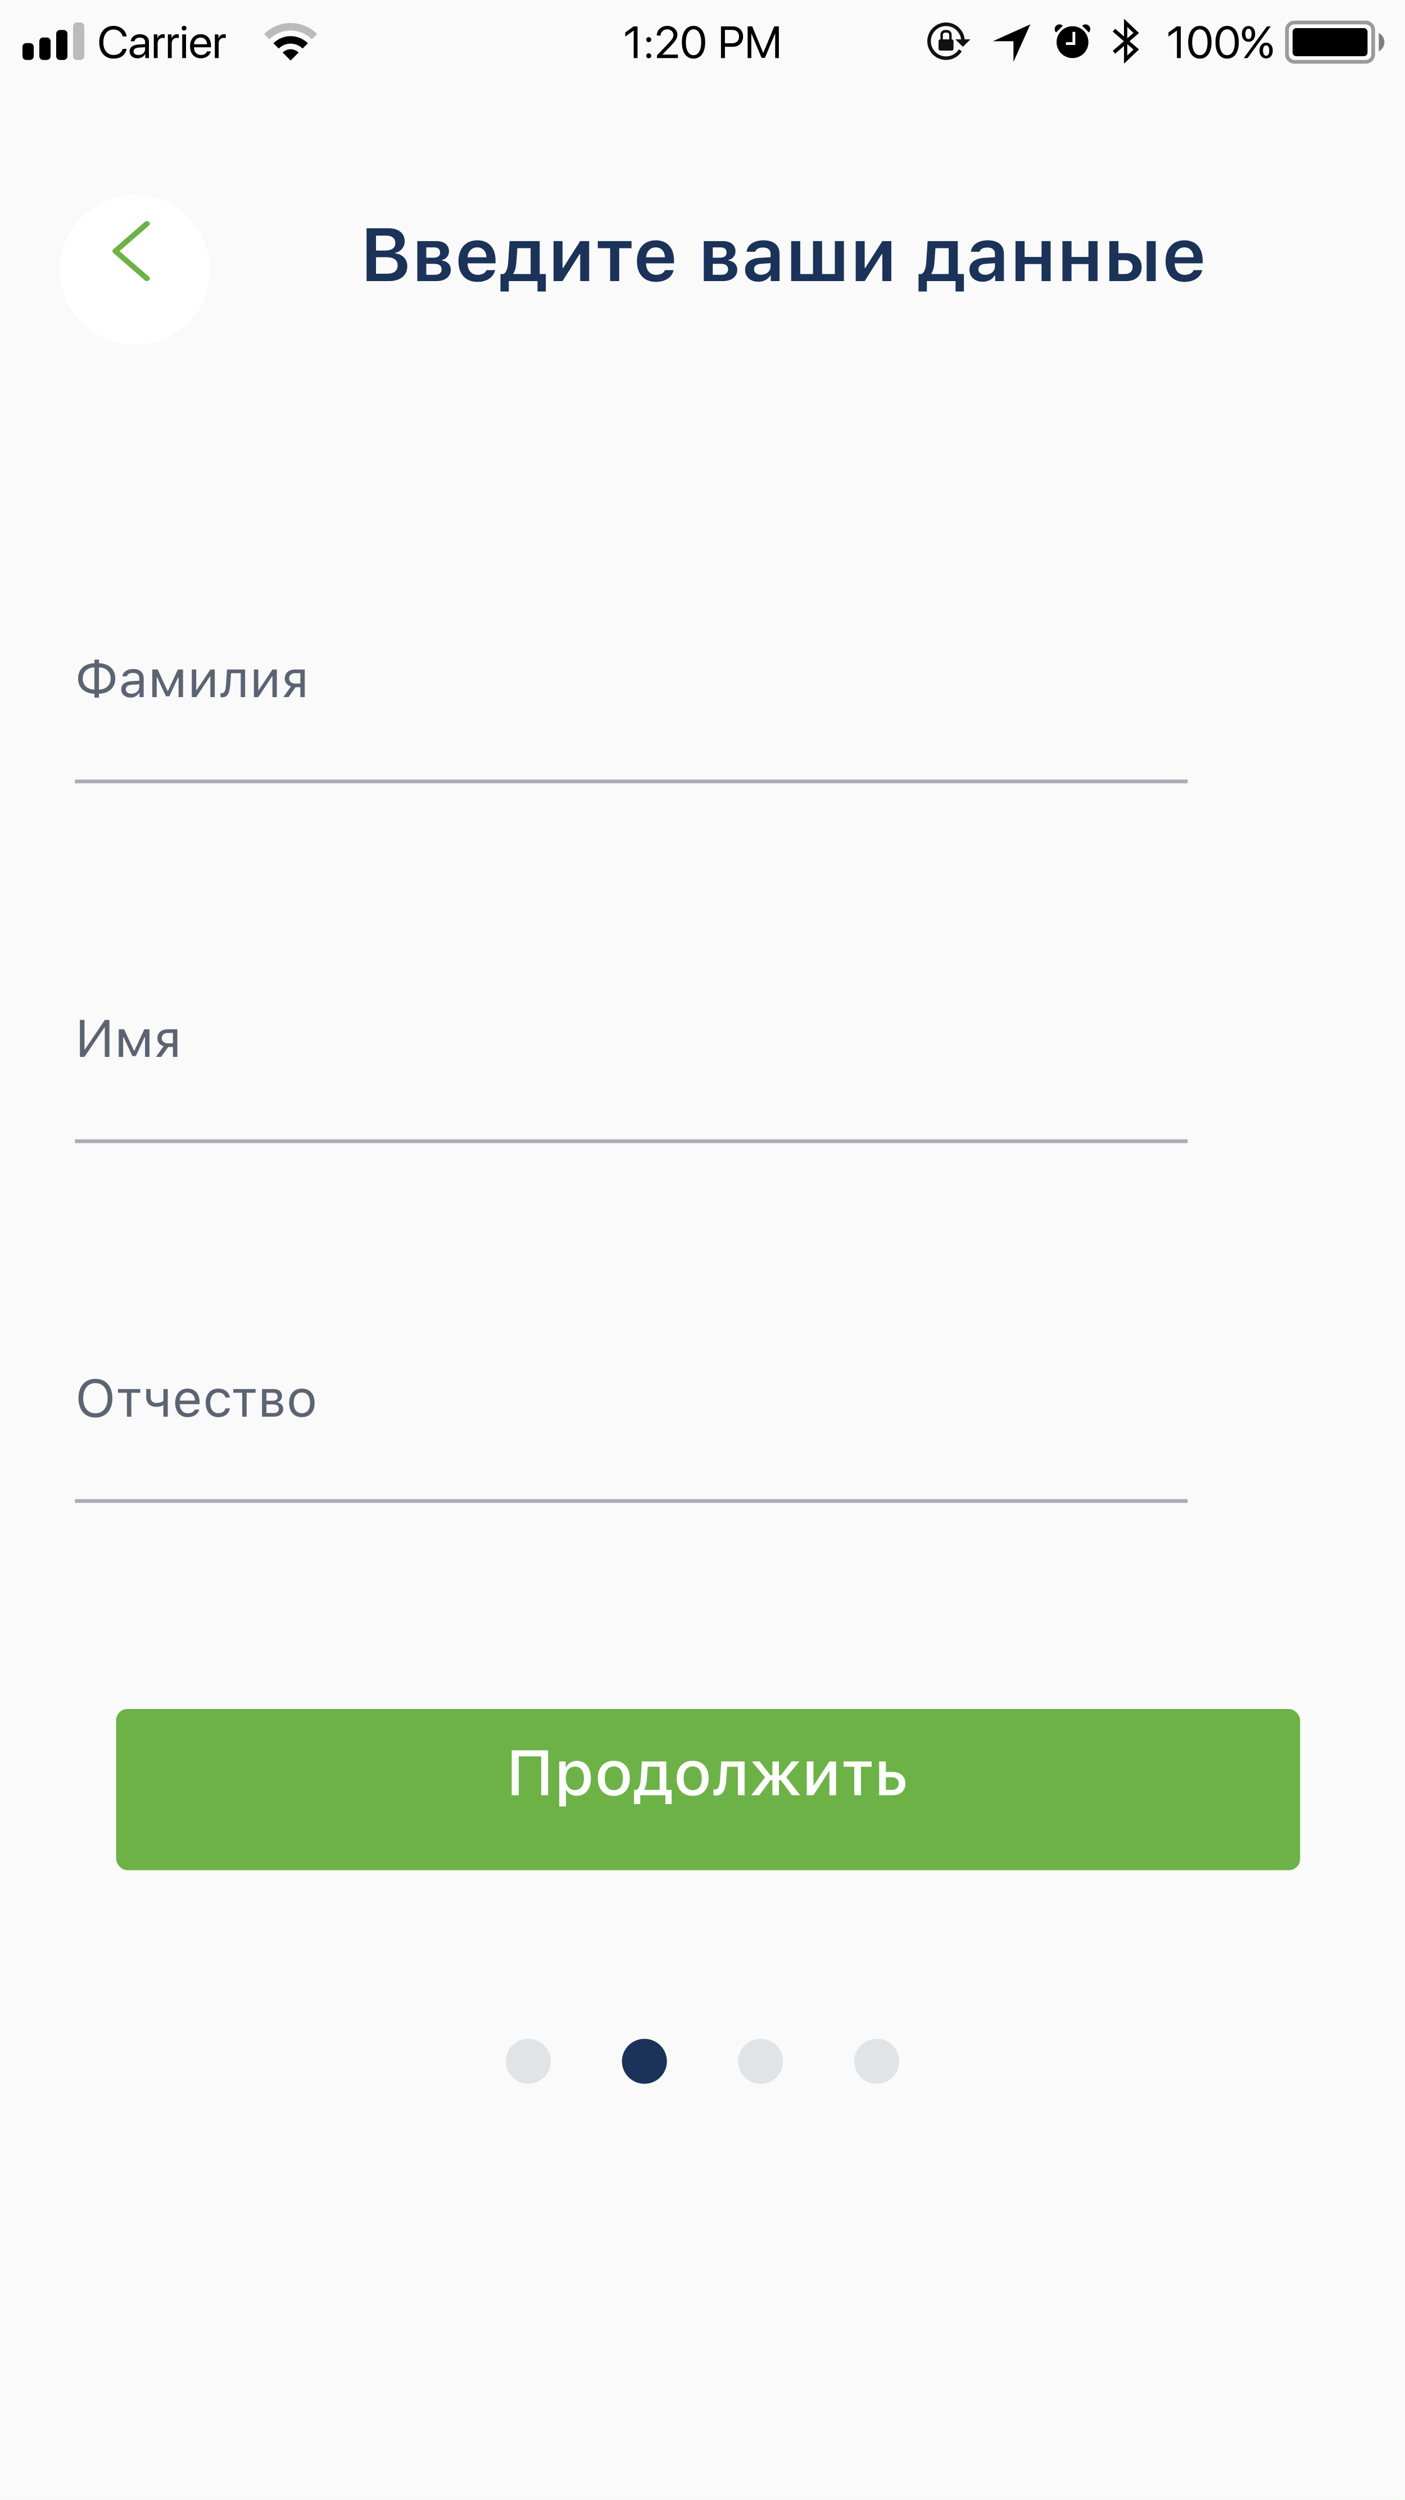 <svg width="375" height="667" viewBox="0 0 375 667" fill="none" xmlns="http://www.w3.org/2000/svg">
<g clip-path="url(#clip0)">
<rect width="375" height="667" fill="#F9FAF9"/>
<path d="M374 0.377H0V667H374V0.377Z" fill="#F9FAF9"/>
<path d="M103.861 75C106.869 75 108.705 73.477 108.705 70.996C108.705 69.16 107.396 67.793 105.502 67.617V67.441C106.918 67.217 108.012 65.908 108.012 64.424C108.012 62.256 106.4 60.908 103.725 60.908H97.836V75H103.861ZM100.355 62.871H103.109C104.633 62.871 105.521 63.603 105.521 64.863C105.521 66.152 104.574 66.846 102.787 66.846H100.355V62.871ZM100.355 73.037V68.633H103.188C105.111 68.633 106.127 69.385 106.127 70.82C106.127 72.266 105.141 73.037 103.285 73.037H100.355ZM116.498 75C118.871 75 120.316 73.779 120.316 71.953C120.316 70.654 119.389 69.678 117.982 69.522V69.356C119.066 69.17 119.838 68.184 119.838 67.061C119.838 65.41 118.578 64.326 116.43 64.326H111.381V75H116.498ZM113.773 66.006H115.873C116.947 66.006 117.465 66.553 117.465 67.373C117.465 68.272 116.879 68.76 115.678 68.76H113.773V66.006ZM113.773 70.391H115.854C117.182 70.391 117.865 70.879 117.865 71.846C117.865 72.773 117.25 73.32 116.078 73.32H113.773V70.391ZM129.857 72.08C129.506 72.881 128.676 73.33 127.475 73.33C125.883 73.33 124.857 72.197 124.799 70.391V70.264H132.26V69.492C132.26 66.143 130.434 64.121 127.387 64.121C124.291 64.121 122.367 66.279 122.367 69.707C122.367 73.125 124.262 75.215 127.406 75.215C129.926 75.215 131.713 74.004 132.152 72.08H129.857ZM127.377 66.006C128.832 66.006 129.789 67.031 129.838 68.652H124.809C124.916 67.051 125.932 66.006 127.377 66.006ZM135.805 77.783V75H143.461V77.783H145.688V73.115H144.047V64.326H136.01L135.639 69.932C135.541 71.367 135.209 72.647 134.418 73.115H133.578V77.783H135.805ZM141.625 73.115H137.016V72.939C137.484 72.275 137.729 71.231 137.816 70.059L138.09 66.211H141.625V73.115ZM150.141 75L154.691 67.812H154.857V75H157.25V64.326H154.857L150.307 71.475H150.141V64.326H147.748V75H150.141ZM168.559 64.326H159.555V66.221H162.846V75H165.268V66.221H168.559V64.326ZM177.494 72.08C177.143 72.881 176.312 73.33 175.111 73.33C173.52 73.33 172.494 72.197 172.436 70.391V70.264H179.896V69.492C179.896 66.143 178.07 64.121 175.023 64.121C171.928 64.121 170.004 66.279 170.004 69.707C170.004 73.125 171.898 75.215 175.043 75.215C177.562 75.215 179.35 74.004 179.789 72.08H177.494ZM175.014 66.006C176.469 66.006 177.426 67.031 177.475 68.652H172.445C172.553 67.051 173.568 66.006 175.014 66.006ZM192.963 75C195.336 75 196.781 73.779 196.781 71.953C196.781 70.654 195.854 69.678 194.447 69.522V69.356C195.531 69.17 196.303 68.184 196.303 67.061C196.303 65.41 195.043 64.326 192.895 64.326H187.846V75H192.963ZM190.238 66.006H192.338C193.412 66.006 193.93 66.553 193.93 67.373C193.93 68.272 193.344 68.76 192.143 68.76H190.238V66.006ZM190.238 70.391H192.318C193.646 70.391 194.33 70.879 194.33 71.846C194.33 72.773 193.715 73.32 192.543 73.32H190.238V70.391ZM202.396 75.176C203.793 75.176 204.965 74.57 205.561 73.535H205.727V75H208.061V67.705C208.061 65.449 206.518 64.121 203.773 64.121C201.234 64.121 199.467 65.312 199.271 67.178H201.557C201.781 66.445 202.543 66.045 203.656 66.045C204.965 66.045 205.668 66.641 205.668 67.705V68.623L202.914 68.789C200.316 68.936 198.861 70.059 198.861 71.973C198.861 73.926 200.336 75.176 202.396 75.176ZM203.109 73.311C202.035 73.311 201.264 72.773 201.264 71.856C201.264 70.967 201.898 70.469 203.256 70.381L205.668 70.215V71.084C205.668 72.353 204.574 73.311 203.109 73.311ZM211.166 75H225.248V64.326H222.826V73.115H219.418V64.326H216.996V73.115H213.588V64.326H211.166V75ZM230.785 75L235.336 67.812H235.502V75H237.895V64.326H235.502L230.951 71.475H230.785V64.326H228.393V75H230.785ZM247.387 77.783V75H255.043V77.783H257.27V73.115H255.629V64.326H247.592L247.221 69.932C247.123 71.367 246.791 72.647 246 73.115H245.16V77.783H247.387ZM253.207 73.115H248.598V72.939C249.066 72.275 249.311 71.231 249.398 70.059L249.672 66.211H253.207V73.115ZM262.279 75.176C263.676 75.176 264.848 74.57 265.443 73.535H265.609V75H267.943V67.705C267.943 65.449 266.4 64.121 263.656 64.121C261.117 64.121 259.35 65.312 259.154 67.178H261.439C261.664 66.445 262.426 66.045 263.539 66.045C264.848 66.045 265.551 66.641 265.551 67.705V68.623L262.797 68.789C260.199 68.936 258.744 70.059 258.744 71.973C258.744 73.926 260.219 75.176 262.279 75.176ZM262.992 73.311C261.918 73.311 261.146 72.773 261.146 71.856C261.146 70.967 261.781 70.469 263.139 70.381L265.551 70.215V71.084C265.551 72.353 264.457 73.311 262.992 73.311ZM277.992 75H280.414V64.326H277.992V68.555H273.471V64.326H271.049V75H273.471V70.449H277.992V75ZM290.512 75H292.934V64.326H290.512V68.555H285.99V64.326H283.568V75H285.99V70.449H290.512V75ZM306.049 75H308.461V64.326H306.049V75ZM296.088 75H300.629C303.119 75 304.711 73.555 304.711 71.279C304.711 69.004 303.119 67.549 300.629 67.549H298.51V64.326H296.088V75ZM300.336 69.424C301.527 69.424 302.299 70.156 302.299 71.269C302.299 72.373 301.537 73.115 300.336 73.115H298.51V69.424H300.336ZM318.588 72.08C318.236 72.881 317.406 73.33 316.205 73.33C314.613 73.33 313.588 72.197 313.529 70.391V70.264H320.99V69.492C320.99 66.143 319.164 64.121 316.117 64.121C313.021 64.121 311.098 66.279 311.098 69.707C311.098 73.125 312.992 75.215 316.137 75.215C318.656 75.215 320.443 74.004 320.883 72.08H318.588ZM316.107 66.006C317.562 66.006 318.52 67.031 318.568 68.652H313.539C313.646 67.051 314.662 66.006 316.107 66.006Z" fill="#1B3259"/>
<path fill-rule="evenodd" clip-rule="evenodd" d="M345.5 5.5H364.5C365.881 5.5 367 6.619 367 8V14.5C367 15.881 365.881 17 364.5 17H345.5C344.119 17 343 15.881 343 14.5V8C343 6.619 344.119 5.5 345.5 5.5ZM345.5 6.5C344.672 6.5 344 7.172 344 8V14.5C344 15.328 344.672 16 345.5 16H364.5C365.328 16 366 15.328 366 14.5V8C366 7.172 365.328 6.5 364.5 6.5H345.5Z" fill="black" fill-opacity="0.38"/>
<path fill-rule="evenodd" clip-rule="evenodd" d="M368 8.8C368.89 9.255 369.5 10.181 369.5 11.25C369.5 12.319 368.89 13.245 368 13.7V8.8Z" fill="black" fill-opacity="0.49"/>
<path fill-rule="evenodd" clip-rule="evenodd" d="M346 7.5H364C364.552 7.5 365 7.948 365 8.5V14C365 14.552 364.552 15 364 15H346C345.448 15 345 14.552 345 14V8.5C345 7.948 345.448 7.5 346 7.5Z" fill="black"/>
<path d="M314.131 8.164H314.107L311.869 9.775V8.662L314.119 7.045H315.15V15.5H314.131V8.164ZM320.254 15.641C319.762 15.641 319.322 15.539 318.936 15.336C318.549 15.129 318.221 14.836 317.951 14.457C317.686 14.078 317.482 13.619 317.342 13.08C317.205 12.541 317.137 11.938 317.137 11.27C317.137 10.609 317.207 10.01 317.348 9.471C317.488 8.932 317.691 8.473 317.957 8.094C318.227 7.715 318.553 7.422 318.936 7.215C319.322 7.008 319.762 6.904 320.254 6.904C320.746 6.904 321.184 7.008 321.566 7.215C321.953 7.418 322.279 7.709 322.545 8.088C322.811 8.467 323.012 8.926 323.148 9.465C323.289 10 323.359 10.6 323.359 11.264C323.359 11.932 323.289 12.535 323.148 13.074C323.012 13.613 322.811 14.074 322.545 14.457C322.279 14.836 321.953 15.129 321.566 15.336C321.184 15.539 320.746 15.641 320.254 15.641ZM320.254 14.721C320.582 14.721 320.873 14.641 321.127 14.48C321.385 14.316 321.6 14.086 321.771 13.789C321.943 13.488 322.074 13.125 322.164 12.699C322.254 12.273 322.299 11.797 322.299 11.27C322.299 10.75 322.254 10.279 322.164 9.857C322.074 9.432 321.941 9.07 321.766 8.773C321.594 8.473 321.381 8.24 321.127 8.076C320.873 7.912 320.582 7.83 320.254 7.83C319.926 7.83 319.635 7.912 319.381 8.076C319.127 8.24 318.912 8.473 318.736 8.773C318.561 9.074 318.426 9.436 318.332 9.857C318.242 10.279 318.197 10.748 318.197 11.264C318.197 11.791 318.242 12.268 318.332 12.693C318.422 13.119 318.553 13.482 318.725 13.783C318.9 14.084 319.115 14.316 319.369 14.48C319.627 14.641 319.922 14.721 320.254 14.721ZM327.531 15.641C327.039 15.641 326.6 15.539 326.213 15.336C325.826 15.129 325.498 14.836 325.229 14.457C324.963 14.078 324.76 13.619 324.619 13.08C324.482 12.541 324.414 11.938 324.414 11.27C324.414 10.609 324.484 10.01 324.625 9.471C324.766 8.932 324.969 8.473 325.234 8.094C325.504 7.715 325.83 7.422 326.213 7.215C326.6 7.008 327.039 6.904 327.531 6.904C328.023 6.904 328.461 7.008 328.844 7.215C329.23 7.418 329.557 7.709 329.822 8.088C330.088 8.467 330.289 8.926 330.426 9.465C330.566 10 330.637 10.6 330.637 11.264C330.637 11.932 330.566 12.535 330.426 13.074C330.289 13.613 330.088 14.074 329.822 14.457C329.557 14.836 329.23 15.129 328.844 15.336C328.461 15.539 328.023 15.641 327.531 15.641ZM327.531 14.721C327.859 14.721 328.15 14.641 328.404 14.48C328.662 14.316 328.877 14.086 329.049 13.789C329.221 13.488 329.352 13.125 329.441 12.699C329.531 12.273 329.576 11.797 329.576 11.27C329.576 10.75 329.531 10.279 329.441 9.857C329.352 9.432 329.219 9.07 329.043 8.773C328.871 8.473 328.658 8.24 328.404 8.076C328.15 7.912 327.859 7.83 327.531 7.83C327.203 7.83 326.912 7.912 326.658 8.076C326.404 8.24 326.189 8.473 326.014 8.773C325.838 9.074 325.703 9.436 325.609 9.857C325.52 10.279 325.475 10.748 325.475 11.264C325.475 11.791 325.52 12.268 325.609 12.693C325.699 13.119 325.83 13.482 326.002 13.783C326.178 14.084 326.393 14.316 326.646 14.48C326.904 14.641 327.199 14.721 327.531 14.721ZM331.967 15.5L338.154 7.045H339.162L332.986 15.5H331.967ZM339.707 13.484C339.707 13.805 339.664 14.096 339.578 14.357C339.496 14.615 339.377 14.836 339.221 15.02C339.068 15.203 338.883 15.346 338.664 15.447C338.449 15.545 338.207 15.594 337.938 15.594C337.668 15.594 337.424 15.545 337.205 15.447C336.99 15.346 336.805 15.203 336.648 15.02C336.492 14.836 336.371 14.615 336.285 14.357C336.203 14.096 336.162 13.805 336.162 13.484C336.162 13.168 336.203 12.881 336.285 12.623C336.371 12.361 336.492 12.139 336.648 11.955C336.805 11.771 336.99 11.631 337.205 11.533C337.424 11.432 337.668 11.381 337.938 11.381C338.207 11.381 338.449 11.432 338.664 11.533C338.883 11.631 339.068 11.771 339.221 11.955C339.377 12.139 339.496 12.361 339.578 12.623C339.664 12.881 339.707 13.168 339.707 13.484ZM337.938 14.879C338.066 14.879 338.182 14.848 338.283 14.785C338.389 14.719 338.477 14.625 338.547 14.504C338.617 14.383 338.672 14.236 338.711 14.065C338.75 13.893 338.77 13.699 338.77 13.484C338.77 13.047 338.697 12.707 338.553 12.465C338.408 12.223 338.203 12.102 337.938 12.102C337.68 12.102 337.475 12.227 337.322 12.477C337.174 12.723 337.1 13.059 337.1 13.484C337.1 13.699 337.119 13.893 337.158 14.065C337.197 14.236 337.252 14.383 337.322 14.504C337.396 14.625 337.484 14.719 337.586 14.785C337.691 14.848 337.809 14.879 337.938 14.879ZM335.002 9.043C335.002 9.363 334.959 9.654 334.873 9.916C334.791 10.174 334.672 10.395 334.516 10.578C334.363 10.762 334.178 10.904 333.959 11.006C333.744 11.104 333.502 11.152 333.232 11.152C332.963 11.152 332.719 11.104 332.5 11.006C332.285 10.904 332.1 10.762 331.943 10.578C331.787 10.395 331.666 10.174 331.58 9.916C331.498 9.654 331.457 9.363 331.457 9.043C331.457 8.727 331.498 8.439 331.58 8.182C331.666 7.92 331.787 7.697 331.943 7.514C332.1 7.33 332.285 7.189 332.5 7.092C332.719 6.99 332.963 6.939 333.232 6.939C333.502 6.939 333.744 6.99 333.959 7.092C334.178 7.189 334.363 7.33 334.516 7.514C334.672 7.697 334.791 7.92 334.873 8.182C334.959 8.439 335.002 8.727 335.002 9.043ZM333.232 10.438C333.361 10.438 333.477 10.406 333.578 10.344C333.684 10.277 333.771 10.184 333.842 10.062C333.912 9.941 333.967 9.795 334.006 9.623C334.045 9.451 334.064 9.258 334.064 9.043C334.064 8.605 333.992 8.266 333.848 8.023C333.703 7.781 333.498 7.66 333.232 7.66C332.975 7.66 332.77 7.785 332.617 8.035C332.469 8.281 332.395 8.617 332.395 9.043C332.395 9.258 332.414 9.451 332.453 9.623C332.492 9.795 332.547 9.941 332.617 10.062C332.691 10.184 332.779 10.277 332.881 10.344C332.986 10.406 333.104 10.438 333.232 10.438Z" fill="black"/>
<path fill-rule="evenodd" clip-rule="evenodd" d="M300.874 7.191L302.524 8.781L300.874 10.211V7.191ZM301.47 10.999L304 8.807L299.996 5V5.5V6.346V9.721L297.622 7.665L297 8.431L299.964 10.999L297 13.568L297.622 14.334L299.996 12.277V15.653V16.5V16.998L304 13.191L301.47 10.999ZM300.874 14.807L302.524 13.218L300.874 11.787V14.807Z" fill="black"/>
<path fill-rule="evenodd" clip-rule="evenodd" d="M283.667 6.872C283.171 6.376 282.367 6.376 281.872 6.872C281.376 7.367 281.376 8.171 281.872 8.667L283.667 6.872ZM288.833 6.872C289.329 6.376 290.133 6.376 290.628 6.872C291.124 7.367 291.124 8.171 290.628 8.667L288.833 6.872ZM290.5 11.25C290.5 13.597 288.597 15.5 286.25 15.5C283.903 15.5 282 13.597 282 11.25C282 8.903 283.903 7 286.25 7C288.597 7 290.5 8.903 290.5 11.25ZM286.25 8.5H286.997V11.25H287.002V11.997H286.997V12H286.25V11.997H284.502V11.25H286.25V8.5Z" fill="black"/>
<path fill-rule="evenodd" clip-rule="evenodd" d="M265 11L275 6.5L270.5 16.5V11H265Z" fill="black"/>
<path fill-rule="evenodd" clip-rule="evenodd" d="M252.5 6C255.093 6 257.224 7.973 257.475 10.5H259L257 12.5L255 10.5H256.519C256.273 8.499 254.567 6.95 252.5 6.95C250.263 6.95 248.45 8.763 248.45 11C248.45 13.237 250.263 15.05 252.5 15.05C253.945 15.05 255.214 14.293 255.931 13.153L256.719 13.685C255.831 15.077 254.273 16 252.5 16C249.739 16 247.5 13.761 247.5 11C247.5 8.239 249.739 6 252.5 6ZM251 9.25V10.5C250.724 10.5 250.5 10.724 250.5 11V13C250.5 13.276 250.724 13.5 251 13.5H254C254.276 13.5 254.5 13.276 254.5 13V11C254.5 10.724 254.276 10.5 254 10.5V9.25C254 8.56 253.44 8 252.75 8H252.25C251.56 8 251 8.56 251 9.25ZM253.35 9.325V10.5H251.65V9.325C251.65 8.98 251.93 8.7 252.275 8.7H252.725C253.07 8.7 253.35 8.98 253.35 9.325Z" fill="#111111"/>
<path d="M169.143 8.164H169.119L166.881 9.775V8.662L169.131 7.045H170.162V15.5H169.143V8.164ZM173.145 15.559C173.051 15.559 172.963 15.541 172.881 15.506C172.799 15.471 172.729 15.424 172.67 15.365C172.611 15.307 172.564 15.236 172.529 15.154C172.494 15.072 172.477 14.984 172.477 14.891C172.477 14.797 172.494 14.709 172.529 14.627C172.564 14.545 172.611 14.475 172.67 14.416C172.729 14.354 172.799 14.307 172.881 14.275C172.963 14.24 173.051 14.223 173.145 14.223C173.336 14.223 173.494 14.287 173.619 14.416C173.748 14.541 173.812 14.699 173.812 14.891C173.812 14.984 173.795 15.072 173.76 15.154C173.729 15.236 173.682 15.307 173.619 15.365C173.561 15.424 173.49 15.471 173.408 15.506C173.326 15.541 173.238 15.559 173.145 15.559ZM173.145 11.246C173.051 11.246 172.963 11.229 172.881 11.193C172.799 11.158 172.729 11.111 172.67 11.053C172.611 10.994 172.564 10.924 172.529 10.842C172.494 10.76 172.477 10.672 172.477 10.578C172.477 10.484 172.494 10.396 172.529 10.315C172.564 10.232 172.611 10.162 172.67 10.104C172.729 10.041 172.799 9.994 172.881 9.963C172.963 9.928 173.051 9.91 173.145 9.91C173.336 9.91 173.494 9.975 173.619 10.104C173.748 10.229 173.812 10.387 173.812 10.578C173.812 10.672 173.795 10.76 173.76 10.842C173.729 10.924 173.682 10.994 173.619 11.053C173.561 11.111 173.49 11.158 173.408 11.193C173.326 11.229 173.238 11.246 173.145 11.246ZM175.301 9.482C175.301 9.115 175.371 8.773 175.512 8.457C175.652 8.141 175.848 7.869 176.098 7.643C176.348 7.412 176.643 7.232 176.982 7.104C177.322 6.971 177.691 6.904 178.09 6.904C178.469 6.904 178.822 6.965 179.15 7.086C179.479 7.207 179.764 7.373 180.006 7.584C180.248 7.791 180.439 8.035 180.58 8.316C180.721 8.598 180.791 8.9 180.791 9.225C180.791 9.459 180.762 9.686 180.703 9.904C180.645 10.119 180.543 10.346 180.398 10.584C180.258 10.822 180.068 11.082 179.83 11.363C179.596 11.645 179.303 11.967 178.951 12.33L176.812 14.539V14.562H180.932V15.5H175.354V14.773L178.33 11.639C178.615 11.342 178.848 11.086 179.027 10.871C179.211 10.652 179.355 10.455 179.461 10.279C179.566 10.104 179.639 9.939 179.678 9.787C179.717 9.631 179.736 9.465 179.736 9.289C179.736 9.086 179.691 8.896 179.602 8.721C179.516 8.541 179.396 8.385 179.244 8.252C179.096 8.119 178.92 8.016 178.717 7.941C178.514 7.863 178.295 7.824 178.061 7.824C177.814 7.824 177.584 7.867 177.369 7.953C177.158 8.035 176.975 8.15 176.818 8.299C176.662 8.447 176.539 8.623 176.449 8.826C176.363 9.029 176.32 9.248 176.32 9.482V9.488H175.301V9.482ZM185.109 15.641C184.617 15.641 184.178 15.539 183.791 15.336C183.404 15.129 183.076 14.836 182.807 14.457C182.541 14.078 182.338 13.619 182.197 13.08C182.061 12.541 181.992 11.938 181.992 11.27C181.992 10.609 182.062 10.01 182.203 9.471C182.344 8.932 182.547 8.473 182.812 8.094C183.082 7.715 183.408 7.422 183.791 7.215C184.178 7.008 184.617 6.904 185.109 6.904C185.602 6.904 186.039 7.008 186.422 7.215C186.809 7.418 187.135 7.709 187.4 8.088C187.666 8.467 187.867 8.926 188.004 9.465C188.145 10 188.215 10.6 188.215 11.264C188.215 11.932 188.145 12.535 188.004 13.074C187.867 13.613 187.666 14.074 187.4 14.457C187.135 14.836 186.809 15.129 186.422 15.336C186.039 15.539 185.602 15.641 185.109 15.641ZM185.109 14.721C185.438 14.721 185.729 14.641 185.982 14.48C186.24 14.316 186.455 14.086 186.627 13.789C186.799 13.488 186.93 13.125 187.02 12.699C187.109 12.273 187.154 11.797 187.154 11.27C187.154 10.75 187.109 10.279 187.02 9.857C186.93 9.432 186.797 9.07 186.621 8.773C186.449 8.473 186.236 8.24 185.982 8.076C185.729 7.912 185.438 7.83 185.109 7.83C184.781 7.83 184.49 7.912 184.236 8.076C183.982 8.24 183.768 8.473 183.592 8.773C183.416 9.074 183.281 9.436 183.188 9.857C183.098 10.279 183.053 10.748 183.053 11.264C183.053 11.791 183.098 12.268 183.188 12.693C183.277 13.119 183.408 13.482 183.58 13.783C183.756 14.084 183.971 14.316 184.225 14.48C184.482 14.641 184.777 14.721 185.109 14.721ZM195.627 7.045C196.025 7.045 196.389 7.111 196.717 7.244C197.049 7.377 197.334 7.562 197.572 7.801C197.814 8.039 198.002 8.326 198.135 8.662C198.268 8.994 198.334 9.359 198.334 9.758C198.334 10.16 198.266 10.529 198.129 10.865C197.996 11.197 197.809 11.484 197.566 11.727C197.328 11.965 197.043 12.15 196.711 12.283C196.379 12.416 196.014 12.482 195.615 12.482H193.488V15.5H192.434V7.045H195.627ZM193.488 11.545H195.352C195.652 11.545 195.92 11.506 196.154 11.428C196.393 11.346 196.592 11.229 196.752 11.076C196.916 10.92 197.039 10.732 197.121 10.514C197.207 10.291 197.25 10.039 197.25 9.758C197.25 9.195 197.086 8.76 196.758 8.451C196.43 8.139 195.961 7.982 195.352 7.982H193.488V11.545ZM207.879 15.5H206.895V8.984H206.854L204.158 15.441H203.268L200.572 8.984H200.531V15.5H199.547V7.045H200.771L203.689 14.1H203.736L206.654 7.045H207.879V15.5Z" fill="black"/>
<path fill-rule="evenodd" clip-rule="evenodd" d="M82.167 11.546C79.629 9.007 75.513 9.007 72.975 11.546L74.389 12.96C76.146 11.203 78.996 11.203 80.753 12.96L82.167 11.546ZM79.692 14.021C78.521 12.849 76.621 12.849 75.45 14.021L77.571 16.142L79.692 14.021Z" fill="black"/>
<path fill-rule="evenodd" clip-rule="evenodd" d="M70.5 9.071C74.405 5.166 80.737 5.166 84.642 9.071L83.228 10.485C80.104 7.361 75.038 7.361 71.914 10.485L70.5 9.071Z" fill="black" fill-opacity="0.25"/>
<path d="M30.301 15.641C29.719 15.641 29.191 15.539 28.719 15.336C28.25 15.129 27.85 14.836 27.518 14.457C27.189 14.078 26.936 13.619 26.756 13.08C26.58 12.541 26.492 11.938 26.492 11.27C26.492 10.605 26.582 10.006 26.762 9.471C26.941 8.932 27.197 8.473 27.529 8.094C27.861 7.711 28.262 7.418 28.73 7.215C29.199 7.008 29.723 6.904 30.301 6.904C30.762 6.904 31.189 6.973 31.584 7.109C31.982 7.242 32.336 7.432 32.645 7.678C32.953 7.92 33.207 8.215 33.406 8.562C33.609 8.906 33.744 9.289 33.81 9.711H32.744C32.678 9.434 32.568 9.184 32.416 8.961C32.268 8.734 32.086 8.541 31.871 8.381C31.66 8.221 31.42 8.098 31.15 8.012C30.885 7.922 30.602 7.877 30.301 7.877C29.887 7.877 29.512 7.957 29.176 8.117C28.84 8.277 28.553 8.506 28.314 8.803C28.08 9.1 27.898 9.457 27.77 9.875C27.641 10.289 27.576 10.754 27.576 11.27C27.576 11.789 27.639 12.258 27.764 12.676C27.893 13.094 28.076 13.451 28.314 13.748C28.553 14.041 28.84 14.268 29.176 14.428C29.512 14.588 29.889 14.668 30.307 14.668C30.615 14.668 30.902 14.633 31.168 14.562C31.434 14.488 31.67 14.381 31.877 14.24C32.084 14.1 32.26 13.93 32.404 13.73C32.553 13.527 32.666 13.297 32.744 13.039H33.81C33.615 13.879 33.217 14.523 32.615 14.973C32.014 15.418 31.242 15.641 30.301 15.641ZM36.942 14.674C37.2 14.674 37.438 14.635 37.657 14.557C37.876 14.479 38.063 14.369 38.219 14.229C38.38 14.088 38.505 13.922 38.594 13.73C38.684 13.535 38.729 13.324 38.729 13.098V12.588L37.077 12.693C36.6 12.725 36.241 12.826 35.999 12.998C35.757 13.166 35.636 13.402 35.636 13.707C35.636 13.855 35.665 13.988 35.723 14.105C35.786 14.223 35.874 14.324 35.987 14.41C36.104 14.496 36.243 14.562 36.403 14.609C36.563 14.652 36.743 14.674 36.942 14.674ZM36.725 15.559C36.405 15.559 36.114 15.516 35.852 15.43C35.591 15.34 35.366 15.215 35.178 15.055C34.991 14.891 34.846 14.695 34.745 14.469C34.643 14.238 34.593 13.982 34.593 13.701C34.593 13.154 34.794 12.727 35.196 12.418C35.598 12.109 36.186 11.932 36.96 11.885L38.729 11.779V11.252C38.729 10.857 38.604 10.557 38.354 10.35C38.108 10.139 37.751 10.033 37.282 10.033C37.098 10.033 36.928 10.057 36.772 10.104C36.616 10.146 36.475 10.211 36.35 10.297C36.229 10.379 36.128 10.48 36.046 10.602C35.968 10.723 35.913 10.857 35.882 11.006H34.903C34.911 10.74 34.977 10.492 35.102 10.262C35.227 10.031 35.397 9.832 35.612 9.664C35.827 9.496 36.077 9.365 36.362 9.271C36.651 9.174 36.962 9.125 37.294 9.125C37.669 9.125 38.007 9.174 38.307 9.271C38.608 9.365 38.866 9.502 39.081 9.682C39.296 9.857 39.46 10.072 39.573 10.326C39.69 10.576 39.749 10.855 39.749 11.164V15.5H38.782V14.404H38.759C38.669 14.58 38.553 14.74 38.413 14.885C38.272 15.025 38.114 15.146 37.938 15.248C37.763 15.346 37.571 15.422 37.364 15.477C37.161 15.531 36.948 15.559 36.725 15.559ZM41.052 9.184H42.013V10.209H42.037C42.084 10.045 42.154 9.896 42.248 9.764C42.345 9.627 42.461 9.512 42.593 9.418C42.726 9.324 42.875 9.252 43.039 9.201C43.207 9.15 43.382 9.125 43.566 9.125C43.629 9.125 43.699 9.129 43.777 9.137C43.855 9.145 43.916 9.154 43.959 9.166V10.174C43.916 10.154 43.84 10.139 43.73 10.127C43.621 10.111 43.521 10.104 43.431 10.104C43.224 10.104 43.037 10.141 42.869 10.215C42.705 10.285 42.562 10.385 42.441 10.514C42.324 10.643 42.232 10.799 42.166 10.982C42.103 11.166 42.072 11.369 42.072 11.592V15.5H41.052V9.184ZM44.811 9.184H45.772V10.209H45.795C45.842 10.045 45.913 9.896 46.006 9.764C46.104 9.627 46.219 9.512 46.352 9.418C46.485 9.324 46.633 9.252 46.797 9.201C46.965 9.15 47.141 9.125 47.325 9.125C47.387 9.125 47.457 9.129 47.535 9.137C47.614 9.145 47.674 9.154 47.717 9.166V10.174C47.674 10.154 47.598 10.139 47.489 10.127C47.379 10.111 47.28 10.104 47.19 10.104C46.983 10.104 46.795 10.141 46.627 10.215C46.463 10.285 46.321 10.385 46.2 10.514C46.082 10.643 45.991 10.799 45.924 10.982C45.862 11.166 45.831 11.369 45.831 11.592V15.5H44.811V9.184ZM48.628 9.184H49.648V15.5H48.628V9.184ZM49.138 8.164C49.048 8.164 48.964 8.148 48.886 8.117C48.808 8.082 48.739 8.035 48.681 7.977C48.622 7.918 48.575 7.85 48.54 7.771C48.509 7.693 48.493 7.609 48.493 7.52C48.493 7.43 48.509 7.346 48.54 7.268C48.575 7.189 48.622 7.121 48.681 7.062C48.739 7.004 48.808 6.959 48.886 6.928C48.964 6.893 49.048 6.875 49.138 6.875C49.228 6.875 49.312 6.893 49.39 6.928C49.468 6.959 49.536 7.004 49.595 7.062C49.654 7.121 49.698 7.189 49.73 7.268C49.765 7.346 49.782 7.43 49.782 7.52C49.782 7.609 49.765 7.693 49.73 7.771C49.698 7.85 49.654 7.918 49.595 7.977C49.536 8.035 49.468 8.082 49.39 8.117C49.312 8.148 49.228 8.164 49.138 8.164ZM53.559 10.021C53.312 10.021 53.084 10.065 52.873 10.15C52.662 10.236 52.478 10.357 52.322 10.514C52.17 10.67 52.045 10.859 51.947 11.082C51.853 11.301 51.799 11.543 51.783 11.809H55.258C55.25 11.539 55.203 11.295 55.117 11.076C55.035 10.857 54.92 10.67 54.772 10.514C54.623 10.357 54.445 10.236 54.238 10.15C54.035 10.065 53.809 10.021 53.559 10.021ZM56.242 13.695C56.199 13.965 56.102 14.215 55.949 14.445C55.797 14.672 55.603 14.869 55.369 15.037C55.139 15.201 54.873 15.33 54.572 15.424C54.275 15.514 53.959 15.559 53.623 15.559C53.178 15.559 52.777 15.484 52.422 15.336C52.066 15.188 51.762 14.975 51.508 14.697C51.258 14.42 51.065 14.084 50.928 13.69C50.795 13.295 50.728 12.854 50.728 12.365C50.728 11.877 50.795 11.434 50.928 11.035C51.065 10.637 51.256 10.297 51.502 10.016C51.752 9.73 52.053 9.512 52.404 9.359C52.756 9.203 53.147 9.125 53.576 9.125C53.998 9.125 54.377 9.197 54.713 9.342C55.053 9.486 55.342 9.693 55.58 9.963C55.818 10.229 56 10.553 56.125 10.935C56.254 11.318 56.318 11.748 56.318 12.225V12.623H51.783V12.682C51.783 12.982 51.826 13.256 51.912 13.502C52.002 13.744 52.129 13.951 52.293 14.123C52.457 14.295 52.652 14.428 52.879 14.521C53.109 14.615 53.365 14.662 53.647 14.662C53.846 14.662 54.031 14.641 54.203 14.598C54.375 14.551 54.529 14.486 54.666 14.404C54.807 14.318 54.924 14.217 55.018 14.1C55.115 13.979 55.188 13.844 55.234 13.695H56.242ZM57.341 9.184H58.302V10.209H58.325C58.372 10.045 58.442 9.896 58.536 9.764C58.634 9.627 58.749 9.512 58.882 9.418C59.014 9.324 59.163 9.252 59.327 9.201C59.495 9.15 59.671 9.125 59.854 9.125C59.917 9.125 59.987 9.129 60.065 9.137C60.143 9.145 60.204 9.154 60.247 9.166V10.174C60.204 10.154 60.128 10.139 60.018 10.127C59.909 10.111 59.809 10.104 59.719 10.104C59.513 10.104 59.325 10.141 59.157 10.215C58.993 10.285 58.85 10.385 58.729 10.514C58.612 10.643 58.52 10.799 58.454 10.982C58.391 11.166 58.36 11.369 58.36 11.592V15.5H57.341V9.184Z" fill="black"/>
<path fill-rule="evenodd" clip-rule="evenodd" d="M20.5 6H21.5C22.052 6 22.5 6.448 22.5 7V15C22.5 15.552 22.052 16 21.5 16H20.5C19.948 16 19.5 15.552 19.5 15V7C19.5 6.448 19.948 6 20.5 6Z" fill="black" fill-opacity="0.25"/>
<path fill-rule="evenodd" clip-rule="evenodd" d="M17 8H16C15.448 8 15 8.448 15 9V15C15 15.552 15.448 16 16 16H17C17.552 16 18 15.552 18 15V9C18 8.448 17.552 8 17 8ZM11.5 10H12.5C13.052 10 13.5 10.448 13.5 11V15C13.5 15.552 13.052 16 12.5 16H11.5C10.948 16 10.5 15.552 10.5 15V11C10.5 10.448 10.948 10 11.5 10ZM7 11.5H8C8.552 11.5 9 11.948 9 12.5V15C9 15.552 8.552 16 8 16H7C6.448 16 6 15.552 6 15V12.5C6 11.948 6.448 11.5 7 11.5Z" fill="black"/>
<path d="M25.202 185.104V186.137H26.419V185.104C29.003 185.029 30.773 183.539 30.773 181.037C30.773 178.549 29.03 177.024 26.419 176.963V175.999H25.202V176.963C22.611 177.038 20.841 178.528 20.841 181.03C20.841 183.519 22.584 185.043 25.202 185.104ZM25.202 184.004C23.288 183.942 22.085 182.814 22.085 181.03C22.085 179.232 23.315 178.139 25.202 178.063V184.004ZM29.529 181.037C29.529 182.835 28.299 183.929 26.419 184.004V178.063C28.326 178.125 29.529 179.253 29.529 181.037ZM34.848 186.13C35.832 186.13 36.639 185.699 37.117 184.913H37.227V186H38.348V180.955C38.348 179.424 37.343 178.501 35.545 178.501C33.973 178.501 32.81 179.28 32.653 180.463H33.843C34.007 179.882 34.622 179.547 35.504 179.547C36.605 179.547 37.172 180.046 37.172 180.955V181.625L35.046 181.755C33.33 181.857 32.359 182.616 32.359 183.936C32.359 185.282 33.419 186.13 34.848 186.13ZM35.066 185.098C34.212 185.098 33.576 184.66 33.576 183.908C33.576 183.17 34.068 182.78 35.19 182.705L37.172 182.575V183.252C37.172 184.305 36.276 185.098 35.066 185.098ZM41.827 186V180.757H41.957L44.288 185.795H45.204L47.535 180.757H47.665V186H48.848V178.631H47.474L44.828 184.346H44.719L42.08 178.631H40.651V186H41.827ZM52.368 186L56.039 180.504H56.148V186H57.324V178.631H56.148L52.477 184.127H52.368V178.631H51.192V186H52.368ZM61.44 182.767L61.672 179.615H64.249V186H65.425V178.631H60.605L60.318 182.739C60.223 184.106 59.942 184.961 59.211 184.961C59.04 184.961 58.903 184.927 58.842 184.906V185.986C58.924 186.021 59.06 186.062 59.273 186.062C60.804 186.062 61.289 184.79 61.44 182.767ZM68.939 186L72.609 180.504H72.719V186H73.894V178.631H72.719L69.048 184.127H68.939V178.631H67.763V186H68.939ZM80.163 186H81.339V178.631H78.775C77.087 178.631 76.007 179.554 76.007 181.071C76.007 182.083 76.636 182.849 77.675 183.143L75.617 186H77.019L78.898 183.361H80.163V186ZM78.775 182.377C77.811 182.377 77.183 181.823 77.183 181.044C77.183 180.148 77.805 179.615 78.775 179.615H80.163V182.377H78.775Z" fill="#5C6473"/>
<line x1="20" y1="208.5" x2="317" y2="208.5" stroke="#5C6473" stroke-opacity="0.51"/>
<path d="M27.971 282H29.201V272.136H27.984L22.666 279.997H22.557V272.136H21.326V282H22.543L27.861 274.166H27.971V282ZM32.872 282V276.757H33.002L35.333 281.795H36.249L38.58 276.757H38.71V282H39.893V274.631H38.519L35.873 280.346H35.764L33.125 274.631H31.696V282H32.872ZM46.161 282H47.337V274.631H44.773C43.085 274.631 42.005 275.554 42.005 277.071C42.005 278.083 42.634 278.849 43.673 279.143L41.615 282H43.017L44.897 279.361H46.161V282ZM44.773 278.377C43.81 278.377 43.181 277.823 43.181 277.044C43.181 276.148 43.803 275.615 44.773 275.615H46.161V278.377H44.773Z" fill="#5C6473"/>
<line x1="20" y1="304.5" x2="317" y2="304.5" stroke="#5C6473" stroke-opacity="0.51"/>
<path d="M25.469 367.903C22.68 367.903 20.943 369.893 20.943 373.064C20.943 376.223 22.639 378.232 25.469 378.232C28.285 378.232 29.994 376.216 29.994 373.064C29.994 369.899 28.271 367.903 25.469 367.903ZM25.469 369.038C27.485 369.038 28.73 370.597 28.73 373.064C28.73 375.512 27.492 377.098 25.469 377.098C23.418 377.098 22.208 375.512 22.208 373.064C22.208 370.597 23.459 369.038 25.469 369.038ZM37.445 370.631H31.484V371.615H33.877V378H35.053V371.615H37.445V370.631ZM44.78 378V370.631H43.605V373.741C43.297 374.083 42.648 374.329 41.725 374.329C40.72 374.329 40.2 373.707 40.2 372.736V370.631H39.024V372.736C39.024 374.309 39.947 375.375 41.725 375.375C42.518 375.375 43.099 375.211 43.495 374.931H43.605V378H44.78ZM52.006 376.093C51.698 376.742 51.056 377.091 50.105 377.091C48.855 377.091 48.041 376.168 47.98 374.712V374.657H53.277V374.206C53.277 371.916 52.067 370.501 50.078 370.501C48.055 370.501 46.756 372.005 46.756 374.322C46.756 376.653 48.034 378.13 50.078 378.13C51.691 378.13 52.84 377.351 53.182 376.093H52.006ZM50.065 371.54C51.233 371.54 52.013 372.401 52.04 373.707H47.98C48.068 372.401 48.889 371.54 50.065 371.54ZM61.357 372.887C61.152 371.574 60.059 370.501 58.268 370.501C56.203 370.501 54.891 371.991 54.891 374.288C54.891 376.633 56.21 378.13 58.274 378.13C60.045 378.13 61.145 377.132 61.357 375.778H60.168C59.949 376.612 59.259 377.07 58.268 377.07C56.955 377.07 56.107 375.99 56.107 374.288C56.107 372.62 56.941 371.561 58.268 371.561C59.327 371.561 59.977 372.155 60.168 372.887H61.357ZM68.221 370.631H62.26V371.615H64.652V378H65.828V371.615H68.221V370.631ZM73.074 378C74.66 378 75.597 377.166 75.597 375.881C75.597 375.02 75.002 374.363 74.065 374.233V374.124C74.756 373.98 75.269 373.283 75.269 372.552C75.269 371.39 74.455 370.631 73.061 370.631H69.936V378H73.074ZM71.112 371.615H72.91C73.737 371.615 74.106 372.039 74.106 372.675C74.106 373.379 73.676 373.748 72.719 373.748H71.112V371.615ZM71.112 374.732H72.821C73.881 374.732 74.428 375.081 74.428 375.86C74.428 376.605 73.949 377.016 73.047 377.016H71.112V374.732ZM80.573 378.13C82.672 378.13 83.971 376.681 83.971 374.315C83.971 371.943 82.672 370.501 80.573 370.501C78.475 370.501 77.176 371.943 77.176 374.315C77.176 376.681 78.475 378.13 80.573 378.13ZM80.573 377.07C79.179 377.07 78.393 376.059 78.393 374.315C78.393 372.565 79.179 371.561 80.573 371.561C81.968 371.561 82.754 372.565 82.754 374.315C82.754 376.059 81.968 377.07 80.573 377.07Z" fill="#5C6473"/>
<line x1="20" y1="400.5" x2="317" y2="400.5" stroke="#5C6473" stroke-opacity="0.51"/>
<circle cx="172" cy="550" r="6" fill="#1B3259"/>
<circle cx="203" cy="550" r="6" fill="#E0E4E7"/>
<circle cx="234" cy="550" r="6" fill="#E0E4E7"/>
<circle cx="141" cy="550" r="6" fill="#E0E4E7"/>
<g filter="url(#filter0_d)">
<rect x="31" y="451" width="316" height="43" rx="3" fill="#6DB247"/>
</g>
<path d="M146.289 479V467.022H136.585V479H138.453V468.641H144.446V479H146.289ZM153.951 469.828C152.722 469.828 151.66 470.45 151.112 471.479H150.979V469.985H149.261V482.005H151.045V477.639H151.187C151.66 478.593 152.681 479.149 153.967 479.149C156.25 479.149 157.703 477.34 157.703 474.493C157.703 471.629 156.25 469.828 153.951 469.828ZM153.444 477.622C151.95 477.622 151.012 476.418 151.012 474.493C151.012 472.559 151.95 471.355 153.453 471.355C154.963 471.355 155.868 472.534 155.868 474.493C155.868 476.452 154.963 477.622 153.444 477.622ZM163.837 479.174C166.477 479.174 168.095 477.406 168.095 474.493C168.095 471.579 166.468 469.811 163.837 469.811C161.197 469.811 159.57 471.587 159.57 474.493C159.57 477.406 161.189 479.174 163.837 479.174ZM163.837 477.655C162.285 477.655 161.413 476.501 161.413 474.493C161.413 472.484 162.285 471.322 163.837 471.322C165.381 471.322 166.261 472.484 166.261 474.493C166.261 476.493 165.381 477.655 163.837 477.655ZM170.884 481.366V479H177.6V481.366H179.251V477.572H177.84V469.985H171.333L171 474.841C170.917 476.053 170.619 477.157 169.955 477.572H169.224V481.366H170.884ZM176.064 477.572H171.93V477.431C172.337 476.867 172.553 475.954 172.636 474.916L172.885 471.405H176.064V477.572ZM184.888 479.174C187.527 479.174 189.146 477.406 189.146 474.493C189.146 471.579 187.519 469.811 184.888 469.811C182.248 469.811 180.621 471.587 180.621 474.493C180.621 477.406 182.24 479.174 184.888 479.174ZM184.888 477.655C183.335 477.655 182.464 476.501 182.464 474.493C182.464 472.484 183.335 471.322 184.888 471.322C186.432 471.322 187.312 472.484 187.312 474.493C187.312 476.493 186.432 477.655 184.888 477.655ZM193.836 474.916L194.085 471.413H196.949V479H198.733V469.985H192.508L192.192 474.841C192.084 476.427 191.769 477.473 190.889 477.473C190.665 477.473 190.491 477.431 190.408 477.406V478.992C190.516 479.033 190.723 479.083 191.022 479.083C193.022 479.083 193.662 477.464 193.836 474.916ZM202.676 479L205.631 474.982H206.154V479H207.897V474.982H208.429L211.375 479H213.55L209.856 474.177L213.359 469.985H211.301L208.42 473.696H207.897V469.985H206.154V473.696H205.64L202.759 469.985H200.676L204.204 474.202L200.535 479H202.676ZM217.111 479L221.237 472.65H221.378V479H223.146V469.985H221.378L217.252 476.311H217.111V469.985H215.343V479H217.111ZM232.642 469.985H225.163V471.413H228.01V479H229.795V471.413H232.642V469.985ZM234.651 479H238.22C240.312 479 241.648 477.796 241.648 475.887C241.648 473.986 240.312 472.783 238.22 472.783H236.436V469.985H234.651V479ZM238.087 474.202C239.167 474.202 239.872 474.866 239.872 475.887C239.872 476.9 239.175 477.572 238.087 477.572H236.436V474.202H238.087Z" fill="white"/>
<g filter="url(#filter1_d)">
<circle cx="36" cy="67" r="20" fill="white"/>
</g>
<path fill-rule="evenodd" clip-rule="evenodd" d="M39.211 75C39.413 75 39.615 74.933 39.769 74.799C40.077 74.531 40.077 74.097 39.769 73.829L31.906 67L39.769 60.171C40.077 59.903 40.077 59.468 39.769 59.201C39.461 58.933 38.961 58.933 38.652 59.201L30.231 66.515C29.923 66.783 29.923 67.217 30.231 67.485L38.652 74.799C38.806 74.933 39.008 75 39.211 75Z" fill="#6DB247"/>
</g>
<defs>
<filter id="filter0_d" x="11" y="436" width="356" height="83" filterUnits="userSpaceOnUse" color-interpolation-filters="sRGB">
<feFlood flood-opacity="0" result="BackgroundImageFix"/>
<feColorMatrix in="SourceAlpha" type="matrix" values="0 0 0 0 0 0 0 0 0 0 0 0 0 0 0 0 0 0 127 0"/>
<feOffset dy="5"/>
<feGaussianBlur stdDeviation="10"/>
<feColorMatrix type="matrix" values="0 0 0 0 0.427 0 0 0 0 0.698 0 0 0 0 0.278 0 0 0 0.13 0"/>
<feBlend mode="normal" in2="BackgroundImageFix" result="effect1_dropShadow"/>
<feBlend mode="normal" in="SourceGraphic" in2="effect1_dropShadow" result="shape"/>
</filter>
<filter id="filter1_d" x="-4" y="32" width="80" height="80" filterUnits="userSpaceOnUse" color-interpolation-filters="sRGB">
<feFlood flood-opacity="0" result="BackgroundImageFix"/>
<feColorMatrix in="SourceAlpha" type="matrix" values="0 0 0 0 0 0 0 0 0 0 0 0 0 0 0 0 0 0 127 0"/>
<feOffset dy="5"/>
<feGaussianBlur stdDeviation="10"/>
<feColorMatrix type="matrix" values="0 0 0 0 0.147 0 0 0 0 0.263 0 0 0 0 0.085 0 0 0 0.1 0"/>
<feBlend mode="normal" in2="BackgroundImageFix" result="effect1_dropShadow"/>
<feBlend mode="normal" in="SourceGraphic" in2="effect1_dropShadow" result="shape"/>
</filter>
<clipPath id="clip0">
<rect width="375" height="667" fill="white"/>
</clipPath>
</defs>
</svg>
